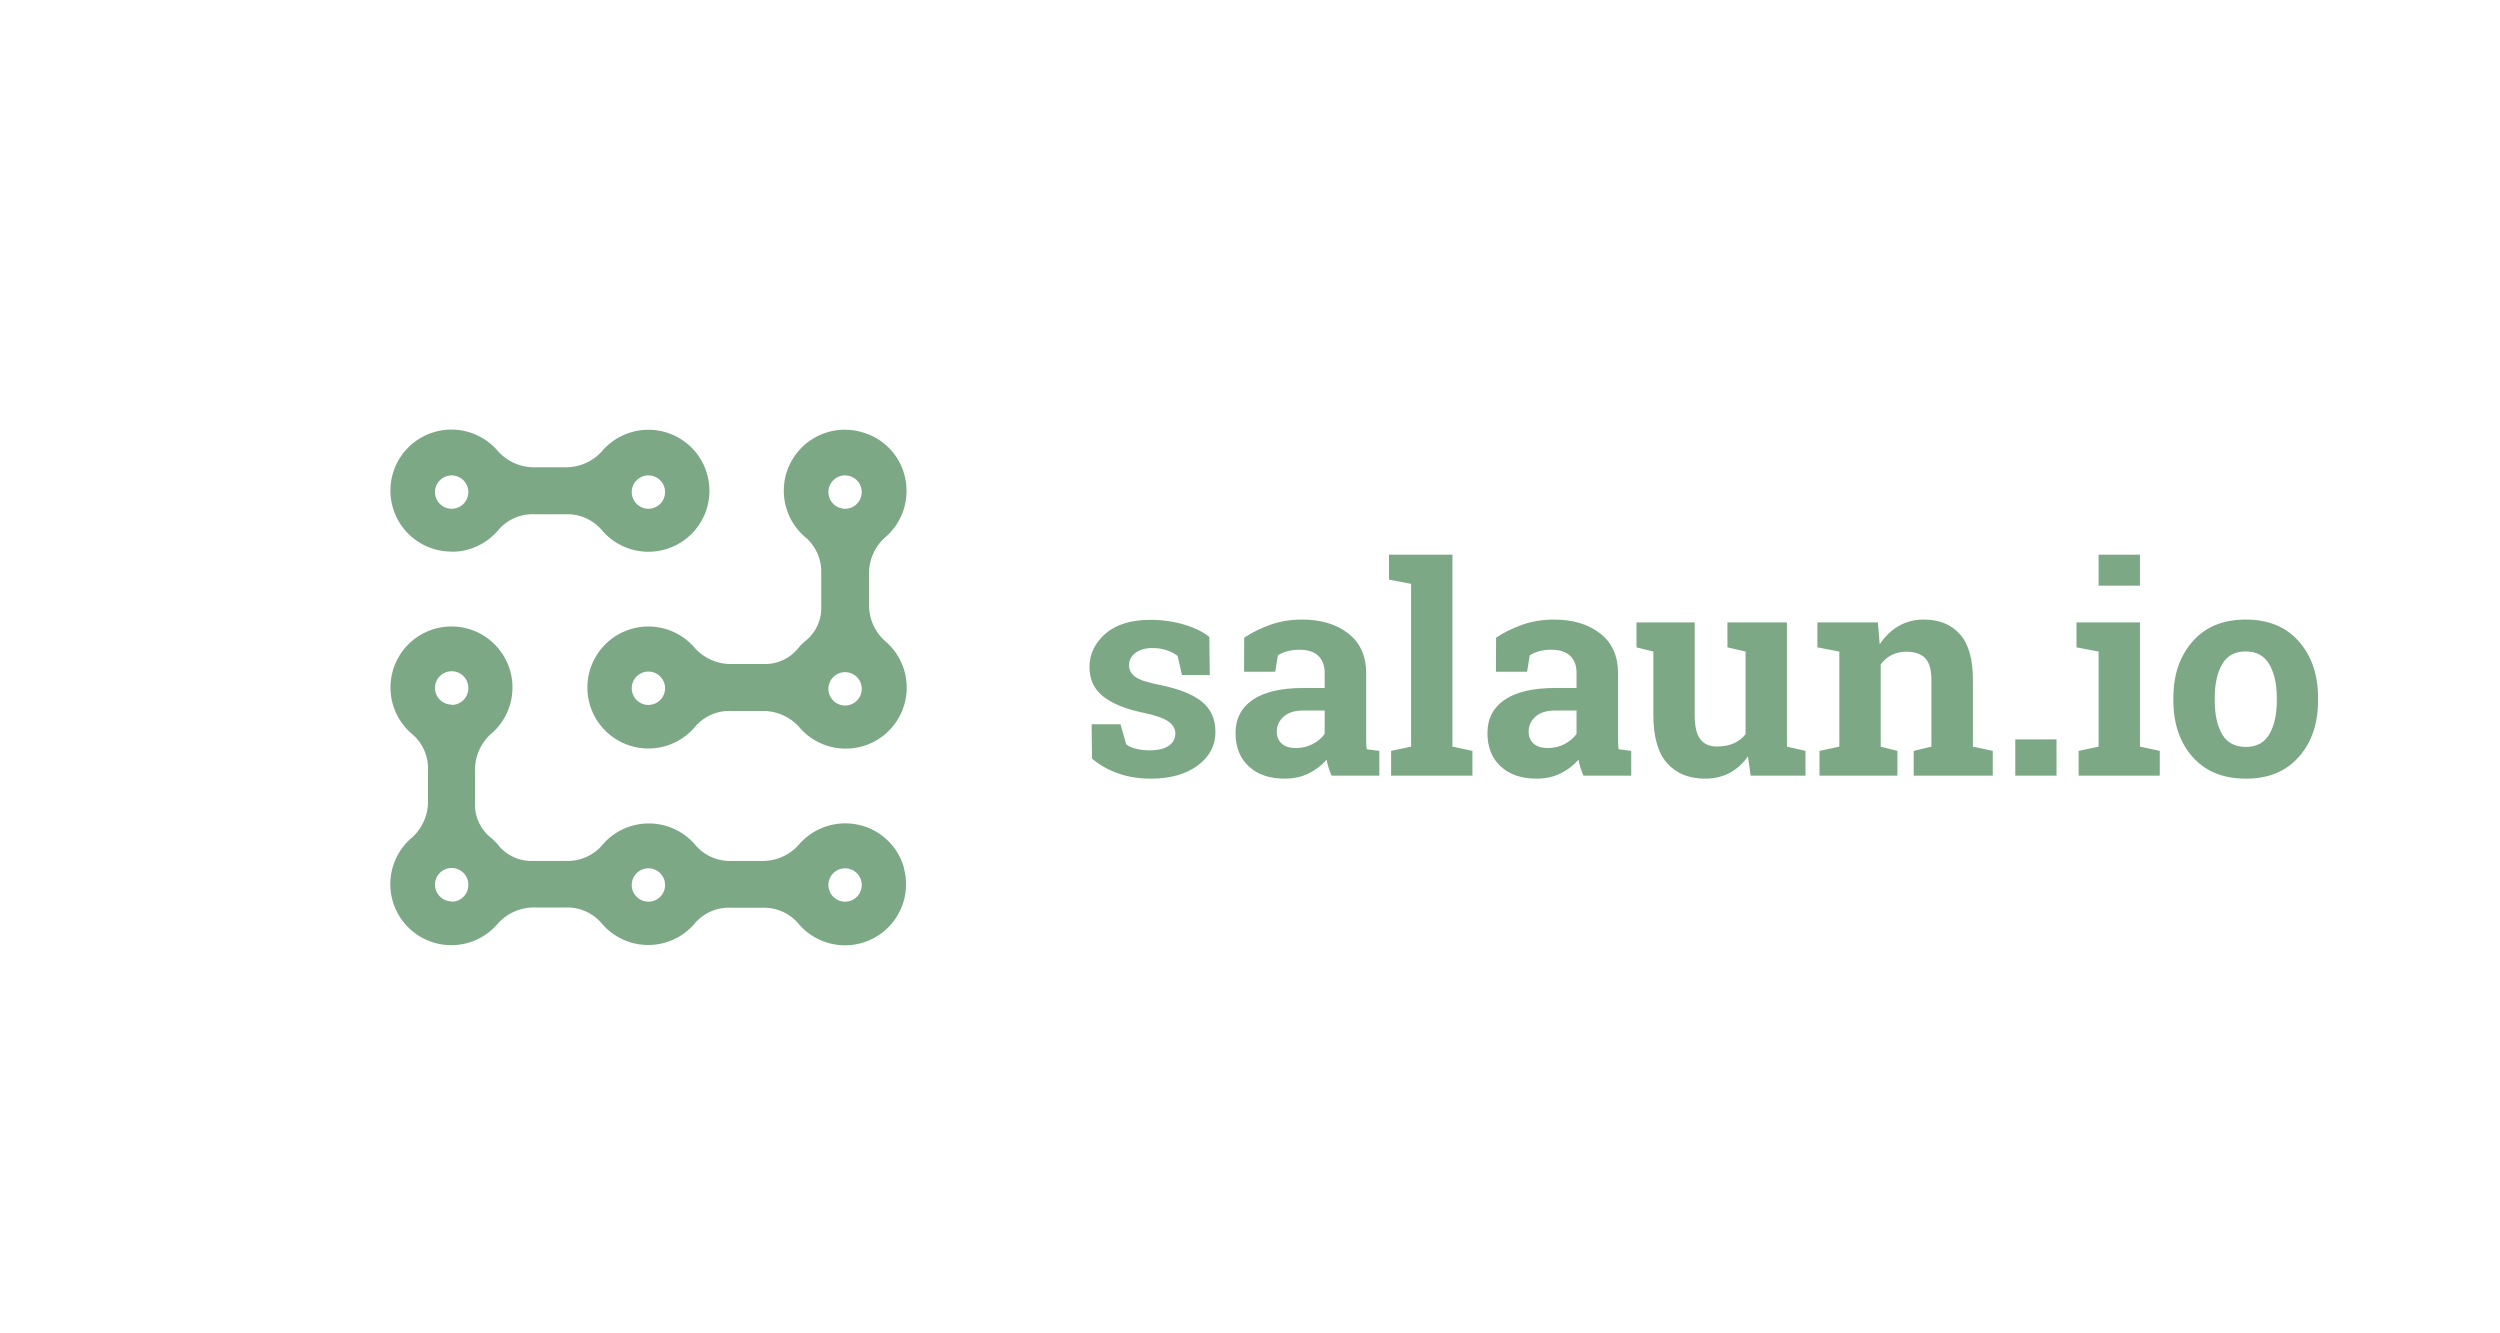 <svg height="160" width="300" xmlns="http://www.w3.org/2000/svg"><g fill="#7da886"><path d="m14.382 9.877.051 4.573h-3.332l-.527-2.295q-.51-.408-1.284-.68-.773-.272-1.708-.272-1.309 0-2.074.587-.765.587-.765 1.47 0 .833.731 1.385.731.552 2.924.978 3.417.68 5.066 1.998 1.649 1.317 1.649 3.63 0 2.482-2.134 4.054-2.134 1.573-5.619 1.573-2.125 0-3.901-.621-1.776-.621-3.154-1.776l-.051-4.131h3.468l.68 2.397q.442.374 1.207.552.765.178 1.598.178 1.513 0 2.304-.544.79-.544.79-1.479 0-.816-.799-1.411-.799-.595-2.941-1.054-3.247-.663-4.904-1.964-1.657-1.3-1.657-3.545 0-2.312 1.904-3.986 1.904-1.675 5.423-1.675 2.142 0 4.054.578 1.913.578 3.001 1.479zm20.4 16.643h-5.729q-.204-.459-.357-.944-.153-.484-.238-.978-.884 1.02-2.151 1.649-1.266.629-2.898.629-2.703 0-4.293-1.47-1.589-1.47-1.589-4.003 0-2.584 2.074-3.995 2.074-1.411 6.086-1.411h2.533v-1.802q0-1.326-.765-2.057-.765-.731-2.261-.731-.85 0-1.513.196-.663.196-1.071.468l-.323 1.972h-3.74l.017-4.08q1.36-.918 3.119-1.547 1.76-.629 3.833-.629 3.417 0 5.551 1.675 2.134 1.675 2.134 4.769v7.599q0 .425.009.799.009.374.059.714l1.513.204zm-10.03-3.315q1.122 0 2.04-.484.918-.484 1.428-1.216v-2.805h-2.533q-1.581 0-2.397.74-.816.74-.816 1.776 0 .935.604 1.462.604.527 1.675.527zm13.838-19.703-2.652-.51v-2.992h7.616v23.035l2.397.51v2.975h-9.758v-2.975l2.397-.51zm26.418 23.018h-5.729q-.204-.459-.357-.944-.153-.484-.238-.978-.884 1.02-2.151 1.649-1.266.629-2.898.629-2.703 0-4.293-1.47-1.589-1.47-1.589-4.003 0-2.584 2.074-3.995 2.074-1.411 6.086-1.411h2.533v-1.802q0-1.326-.765-2.057-.765-.731-2.261-.731-.85 0-1.513.196-.663.196-1.071.468l-.323 1.972h-3.74l.017-4.08q1.36-.918 3.119-1.547 1.76-.629 3.833-.629 3.417 0 5.551 1.675 2.134 1.675 2.134 4.769v7.599q0 .425.009.799.009.374.059.714l1.513.204zm-10.03-3.315q1.122 0 2.04-.484.918-.484 1.428-1.216v-2.805h-2.533q-1.581 0-2.397.74-.816.74-.816 1.776 0 .935.604 1.462.604.527 1.675.527zm24.361 3.315-.323-2.329q-.884 1.292-2.184 1.989-1.3.697-2.966.697-2.907 0-4.556-1.861-1.649-1.861-1.649-5.788v-7.599l-2.023-.51v-2.992h2.023 4.964v11.135q0 2.006.671 2.881.671.875 1.998.875 1.173 0 2.031-.383.859-.383 1.403-1.097v-9.911l-2.176-.51v-2.992h2.176 4.964v14.909l2.227.51v2.975zm8.262 0v-2.975l2.38-.51v-11.407l-2.635-.51v-2.992h7.259l.221 2.635q.918-1.411 2.261-2.193 1.343-.782 3.009-.782 2.788 0 4.352 1.751 1.564 1.751 1.564 5.491v8.007l2.38.51v2.975h-9.486v-2.975l2.125-.51v-7.99q0-1.853-.748-2.627-.748-.773-2.261-.773-.986 0-1.768.4-.782.4-1.309 1.131v9.86l2.006.51v2.975zm28.441-4.352v4.352h-4.947v-4.352zm2.652 4.352v-2.975l2.397-.51v-11.407l-2.652-.51v-2.992h7.616v14.909l2.38.51v2.975zm7.361-26.52v3.723h-4.964v-3.723zm4.012 17.51v-.357q0-4.114 2.304-6.74 2.304-2.627 6.367-2.627 4.08 0 6.383 2.618 2.304 2.618 2.304 6.749v.357q0 4.148-2.304 6.758-2.304 2.61-6.349 2.61-4.097 0-6.401-2.61-2.304-2.61-2.304-6.758zm4.964-.357v.357q0 2.516.884 4.037.884 1.522 2.856 1.522 1.921 0 2.813-1.53.892-1.53.892-4.029v-.357q0-2.448-.901-3.995-.901-1.547-2.839-1.547-1.938 0-2.822 1.547-.884 1.547-.884 3.995z" transform="translate(130.739 66.561)"/><path d="m53.46 66.21a7.29 7.29 0 0 0 5.66-2.68 5.43 5.43 0 0 1 4.22-1.82h3.84a5.46 5.46 0 0 1 4.23 1.82 7.32 7.32 0 1 0 .06-9.35 5.83 5.83 0 0 1 -4.47 1.89h-3.46a5.8 5.8 0 0 1 -4.48-1.88 7.32 7.32 0 1 0 -5.6 12zm23.61-9.16a2 2 0 1 1 -2 2 2 2 0 0 1 2-2zm-23.61 0a2 2 0 1 1 -2 2 2 2 0 0 1 2-2zm29.21 20.74a7.32 7.32 0 1 0 .06 9.35 5.39 5.39 0 0 1 4.27-1.82h3.64a5.83 5.83 0 0 1 4.49 1.89 7.32 7.32 0 1 0 10.3-10.32 5.76 5.76 0 0 1 -1.88-4.46v-3.43a5.77 5.77 0 0 1 1.88-4.47 7.34 7.34 0 0 0 2.42-7.31 7.25 7.25 0 0 0 -5.16-5.36 7.32 7.32 0 0 0 -6.69 12.69 5.43 5.43 0 0 1 1.81 4.23v4.35a5.07 5.07 0 0 1 -1.93 3.81 6.72 6.72 0 0 0 -.8.8 5.09 5.09 0 0 1 -3.82 1.94h-4.12a5.79 5.79 0 0 1 -4.47-1.89zm-5.6 6.8a2 2 0 1 1 2-2 2 2 0 0 1 -2 2zm23.6-27.54a2 2 0 1 1 -2 2 2 2 0 0 1 2-2zm0 23.61a2 2 0 1 1 -2 2 2 2 0 0 1 2-2zm7.07 23.5a7.27 7.27 0 0 0 -5.35-5.16 7.36 7.36 0 0 0 -7.32 2.42 5.79 5.79 0 0 1 -4.48 1.89h-3.59a5.42 5.42 0 0 1 -4.22-1.82 7.32 7.32 0 0 0 -11.32 0 5.46 5.46 0 0 1 -4.23 1.82h-4.4a5.09 5.09 0 0 1 -3.83-1.96 7.55 7.55 0 0 0 -.8-.8 5.07 5.07 0 0 1 -1.94-3.81v-4.16a5.82 5.82 0 0 1 1.89-4.48 7.32 7.32 0 1 0 -9.35.06 5.4 5.4 0 0 1 1.82 4.22v3.62a5.82 5.82 0 0 1 -1.89 4.48 7.32 7.32 0 1 0 10.31 10.31 5.81 5.81 0 0 1 4.48-1.89h3.64a5.42 5.42 0 0 1 4.23 1.82 7.32 7.32 0 0 0 11.32 0 5.39 5.39 0 0 1 4.29-1.79h3.84a5.42 5.42 0 0 1 4.16 1.82 7.32 7.32 0 0 0 12.72-6.59zm-54.28 4a2 2 0 1 1 2-2 2 2 0 0 1 -2 2.04zm0-23.61a2 2 0 1 1 2-2 2 2 0 0 1 -2 2.04zm23.61 23.65a2 2 0 1 1 2-2 2 2 0 0 1 -2 2zm23.6 0a2 2 0 1 1 2-2 2 2 0 0 1 -2 2z" transform="translate(.739)"/></g></svg>